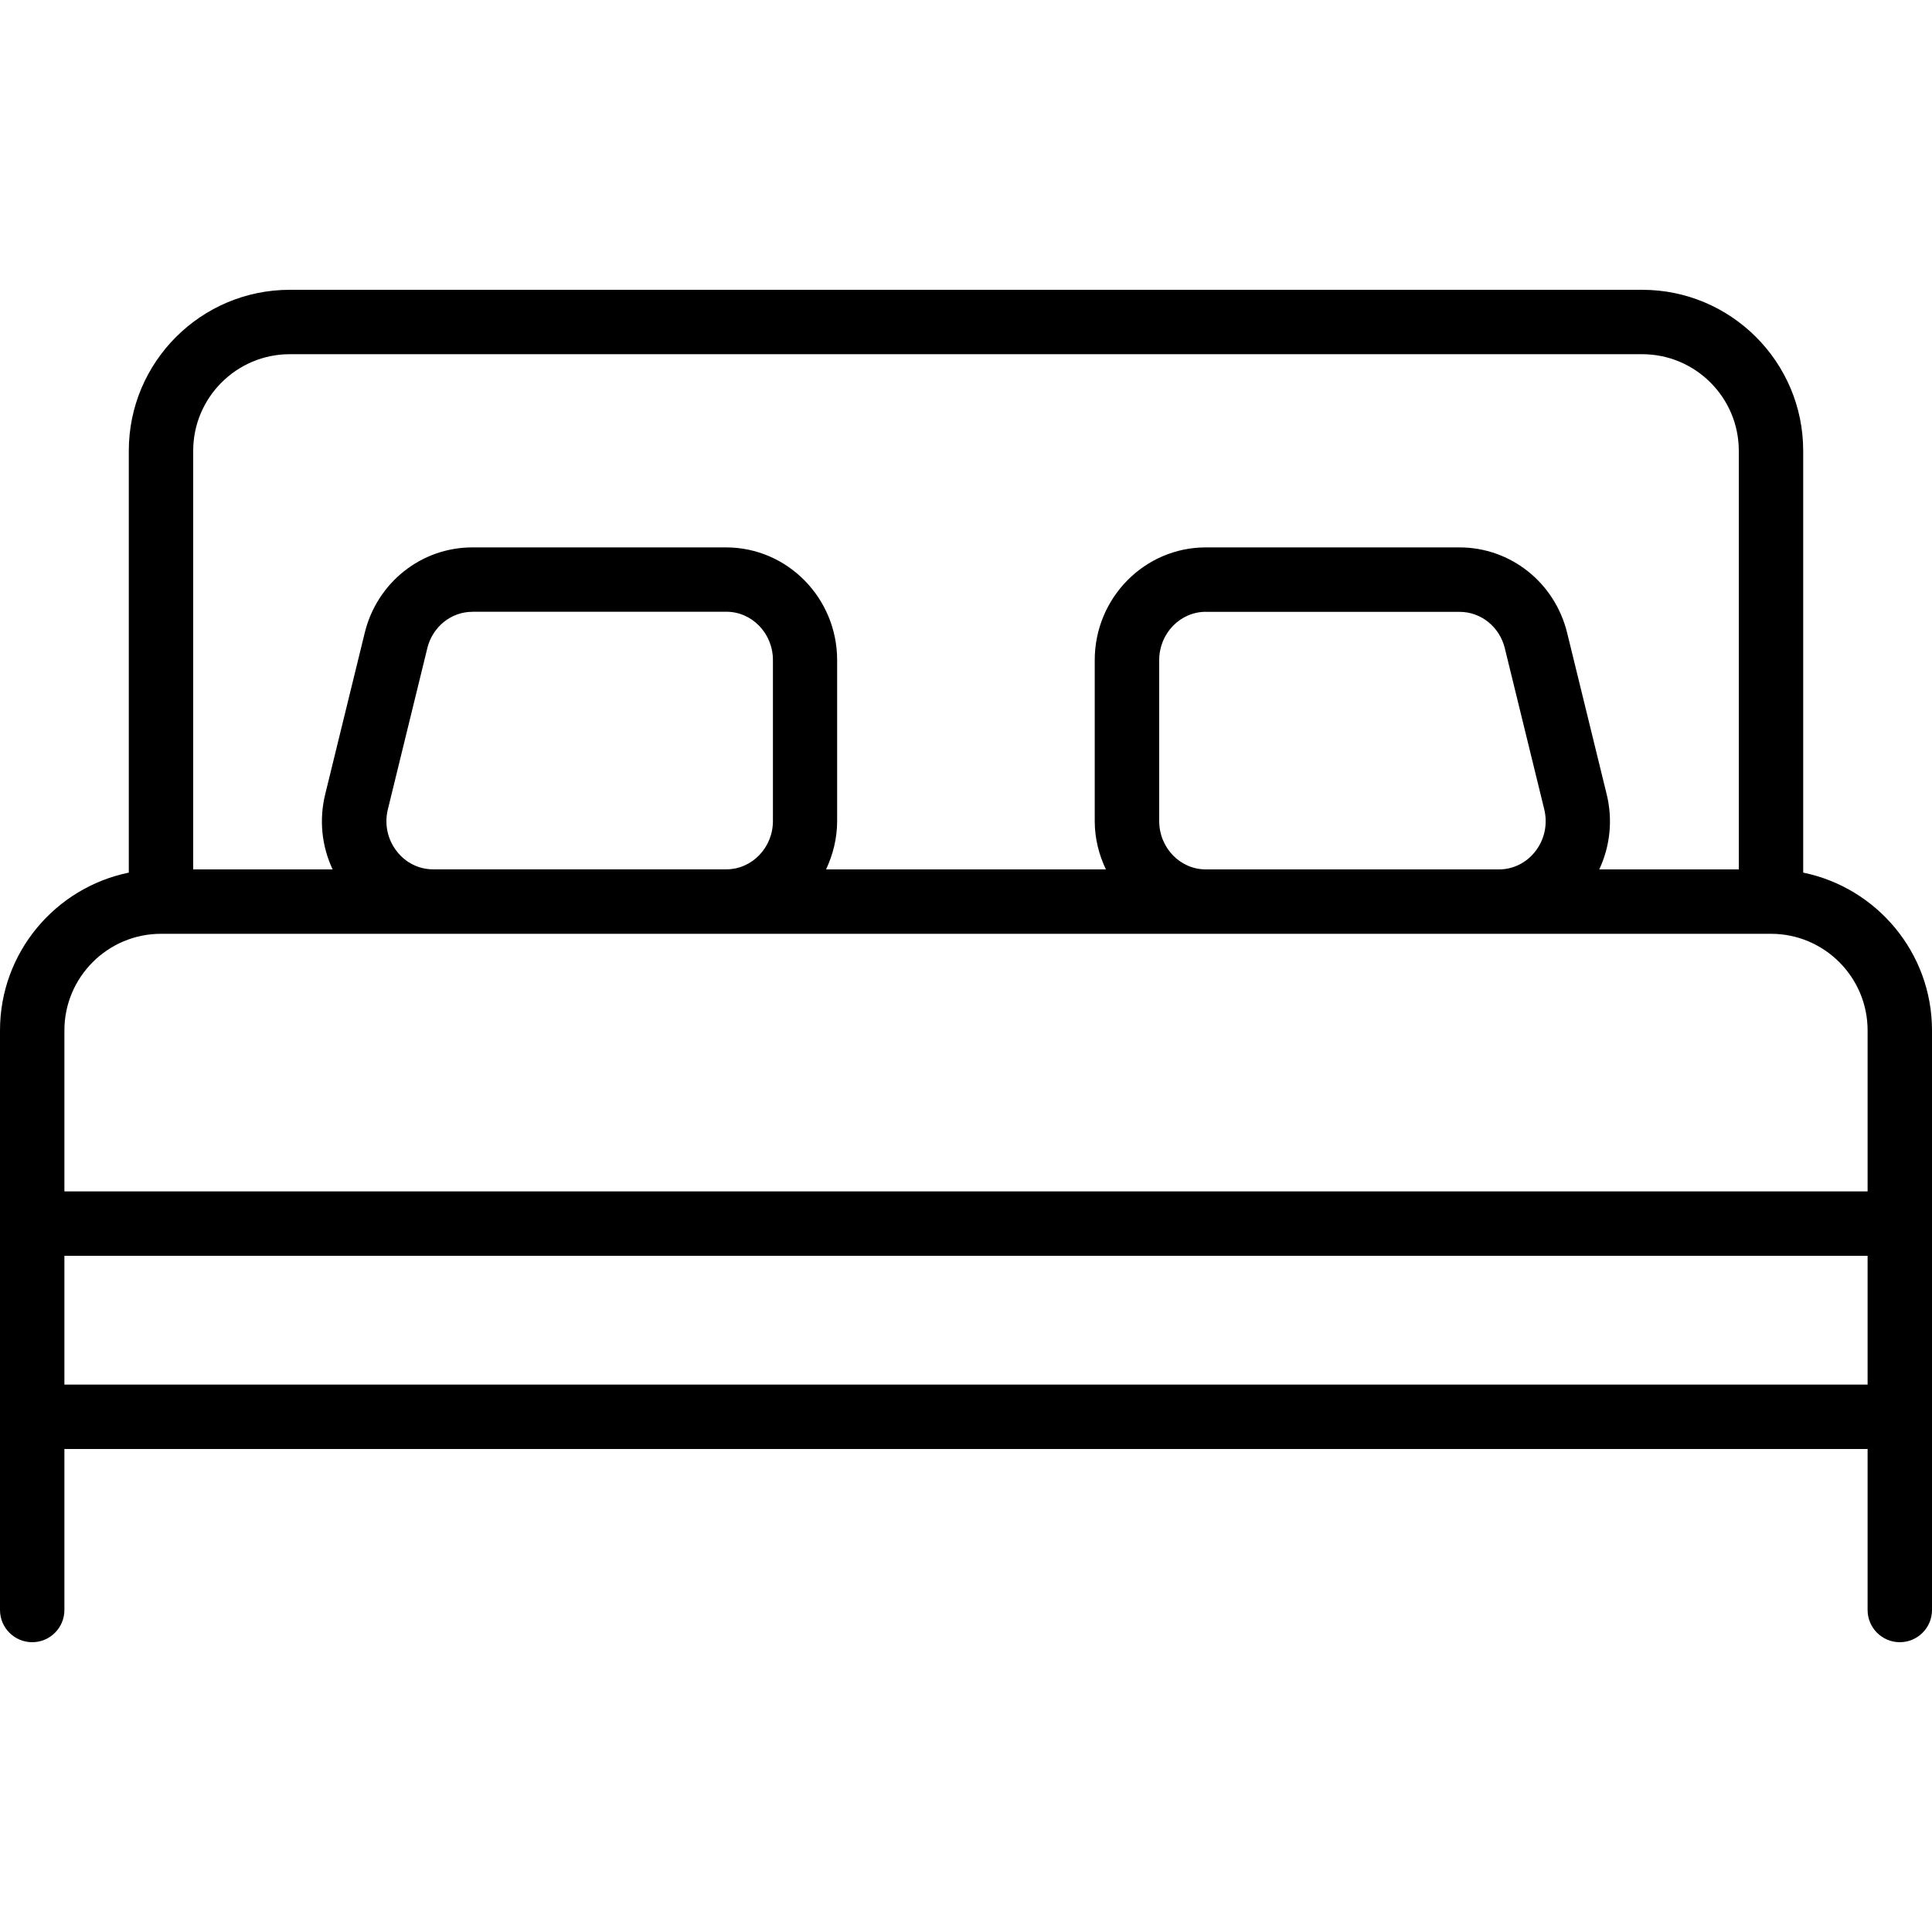 <?xml version="1.0" encoding="iso-8859-1"?>
<!-- Generator: Adobe Illustrator 19.0.0, SVG Export Plug-In . SVG Version: 6.00 Build 0)  -->
<svg version="1.1" id="Layer_1" xmlns="http://www.w3.org/2000/svg" xmlns:xlink="http://www.w3.org/1999/xlink" x="0px" y="0px"
	 viewBox="0 0 30 30" style="enable-background:new 0 0 30 30;" xml:space="preserve">
<path d="M28,13.55V7c0-1.379-1.121-2.5-2.5-2.5h-21C3.121,4.5,2,5.621,2,7v6.55C0.86,13.783,0,14.792,0,16v3v3v3
	c0,0.276,0.224,0.5,0.5,0.5S1,25.276,1,25v-2.5h28V25c0,0.276,0.224,0.5,0.5,0.5S30,25.276,30,25v-3v-3v-3
	C30,14.792,29.14,13.783,28,13.55z M3,7c0-0.827,0.673-1.5,1.5-1.5h21C26.327,5.5,27,6.173,27,7v6.5h-2.167
	c0.17-0.362,0.213-0.773,0.114-1.172l-0.612-2.499C24.144,9.047,23.457,8.5,22.663,8.5h-3.94c-0.951,0-1.724,0.785-1.724,1.75v2.5
	c0,0.269,0.065,0.522,0.173,0.75h-4.345c0.107-0.228,0.172-0.481,0.172-0.75v-2.5c0-0.965-0.774-1.75-1.724-1.75h-3.94
	c-0.794,0-1.482,0.547-1.672,1.329l-0.612,2.499c-0.099,0.4-0.056,0.81,0.114,1.172H3V7z M18,12.75v-2.5
	c0-0.413,0.325-0.75,0.724-0.75v0.001h3.942c0.331,0,0.619,0.232,0.701,0.565v0.001l0.612,2.5c0.056,0.231,0.005,0.47-0.141,0.656
	C23.7,13.399,23.495,13.5,23.276,13.5h-4.552C18.324,13.5,18,13.163,18,12.75z M6.023,12.566l0.612-2.5v-0.001
	C6.717,9.732,7.005,9.5,7.336,9.5V9.499h3.942c0.4,0,0.724,0.337,0.724,0.75v2.5c0,0.413-0.325,0.75-0.724,0.75H6.726
	c-0.219,0-0.424-0.1-0.562-0.277C6.017,13.037,5.966,12.797,6.023,12.566z M1,16c0-0.827,0.673-1.5,1.5-1.5h4.224h4.552h7.447h4.552
	H27.5c0.827,0,1.5,0.673,1.5,1.5v2.5H1V16z M1,19.5h28v2H1V19.5z"/>
</svg>
